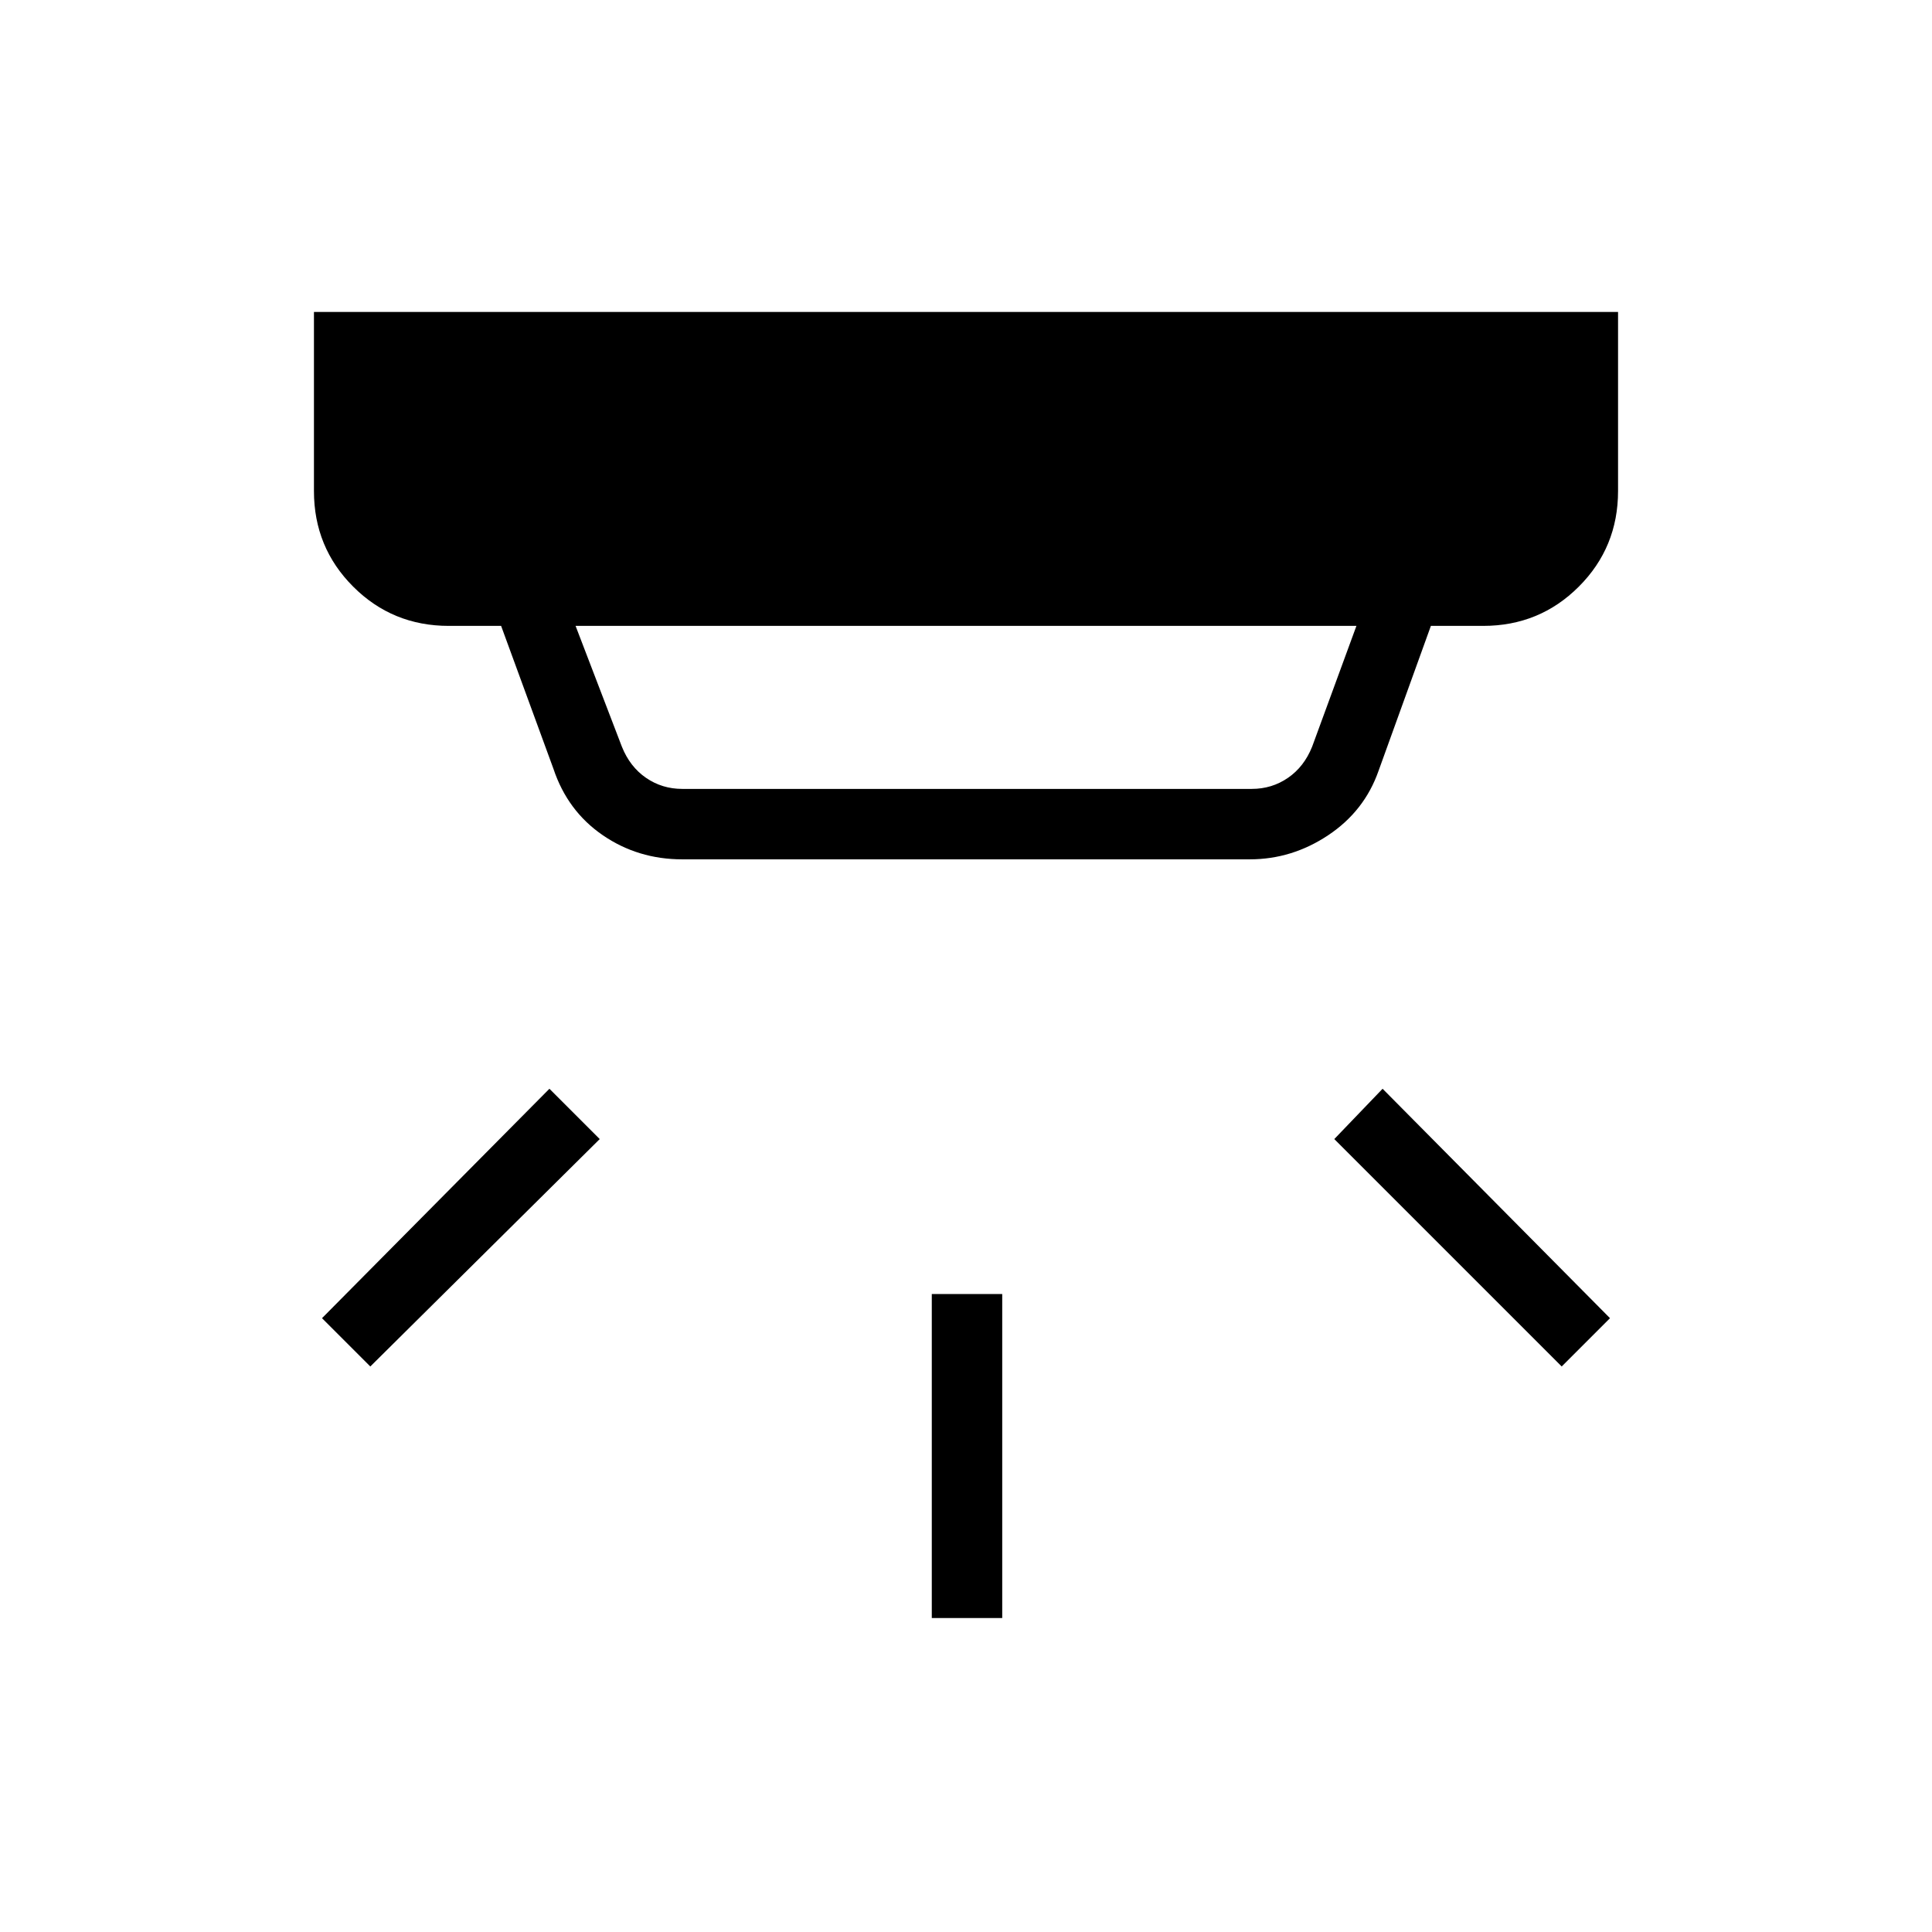 <svg xmlns="http://www.w3.org/2000/svg" height="48" viewBox="0 -960 960 960" width="48"><path d="M463-156v-161h35v161h-35Zm313-125L663-394l24-25 113 114-24 24Zm-592 0-24-24 113-114 25 25-114 113Zm102-368 23 60q4 10 12 15.5t18 5.5h283q10 0 18-5.5t12-15.5l22-60H286Zm53 116q-22 0-39.5-12T275-578l-26-71h-26q-28 0-47.5-19.5T156-716v-89h648v89q0 28-19.5 47.5T737-649h-26l-26 72q-7 20-25 32t-39 12H339Z"/></svg>